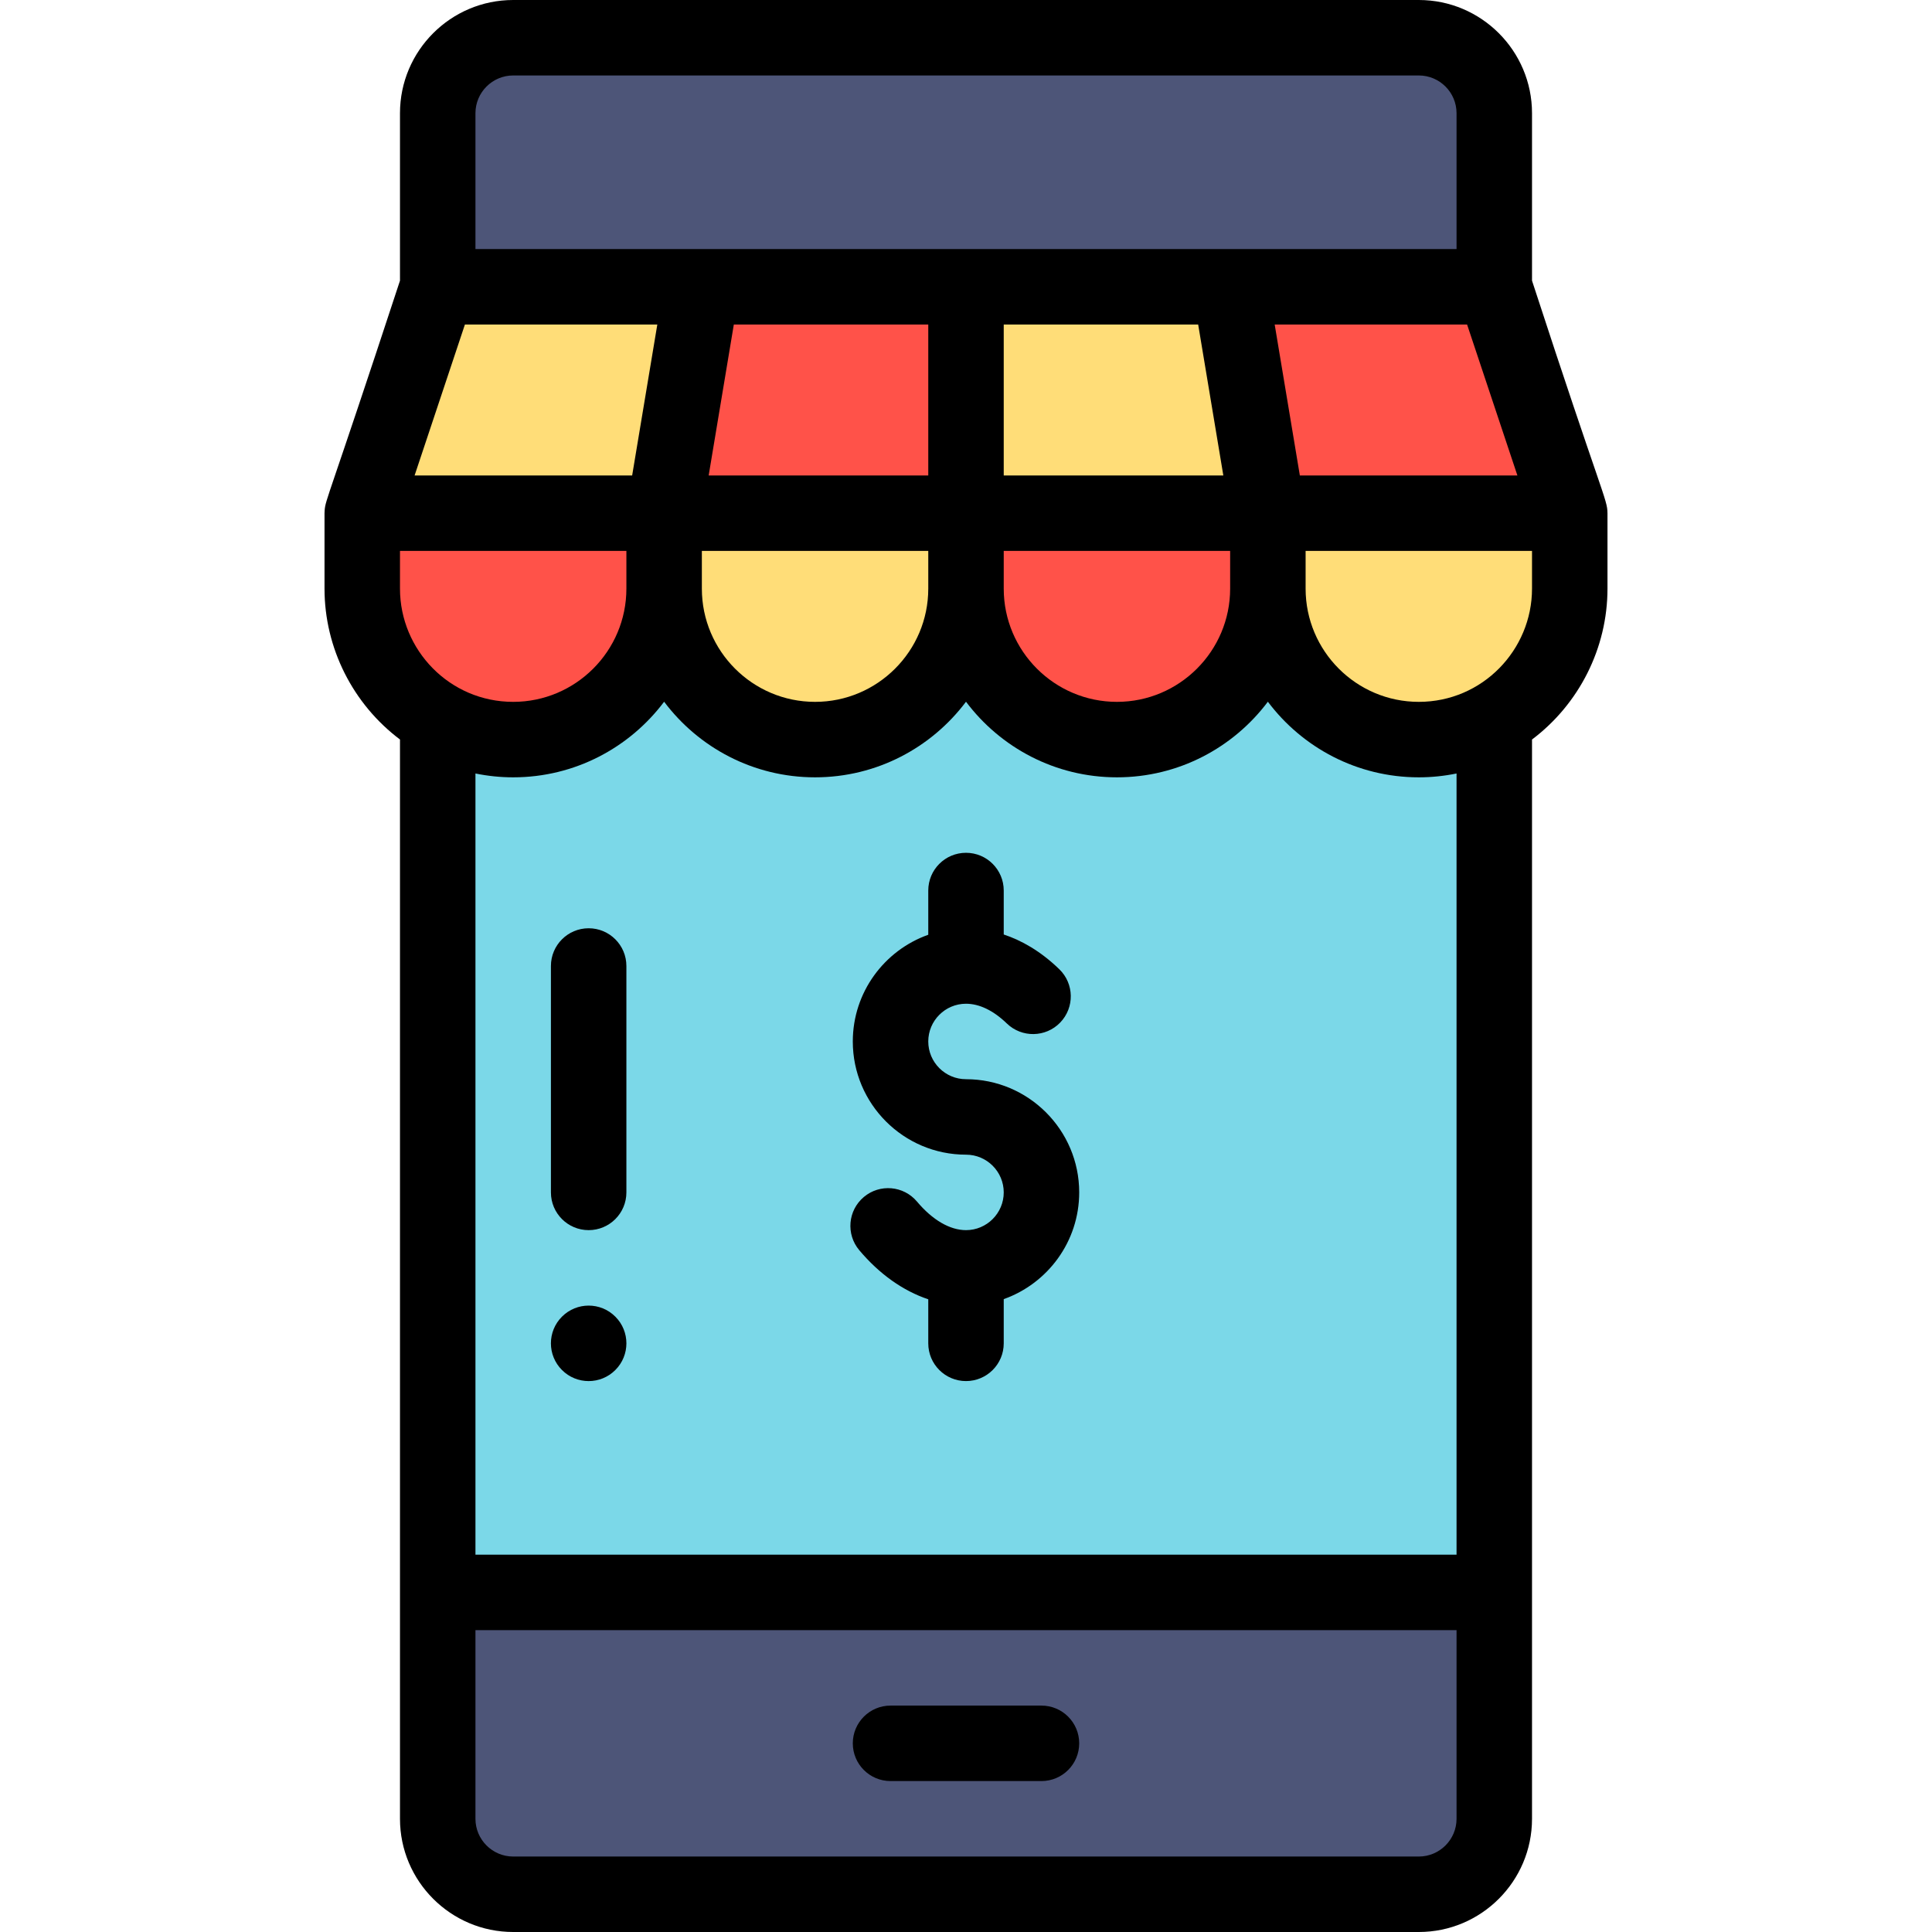 <?xml version="1.0" encoding="iso-8859-1"?>
<!-- Generator: Adobe Illustrator 19.0.0, SVG Export Plug-In . SVG Version: 6.00 Build 0)  -->
<svg version="1.1" id="Capa_1" xmlns="http://www.w3.org/2000/svg" xmlns:xlink="http://www.w3.org/1999/xlink" x="0px" y="0px"
	 viewBox="0 0 512 512" style="enable-background:new 0 0 512 512;" xml:space="preserve">
<path style="fill:#7BD8E8;" d="M116,422h280c0-8.857,0-230.12,0-244H116V422z"/>
<path style="fill:#FFDD78;" d="M416,136v20c0,22.101-17.919,40-40,40c-22.09,0-40-17.91-40-40v-20H416z"/>
<polygon style="fill:#FF5249;" points="396,76 416,136 336,136 326,76 "/>
<g>
	<path style="fill:#4D5578;" d="M396,422v60c0,11.05-8.95,20-20,20H136c-11.05,0-20-8.95-20-20v-60H396z"/>
	<path style="fill:#4D5578;" d="M396,30v46c-58.384,0-221.616,0-280,0V30c0-11.05,8.95-20,20-20h240C387.05,10,396,18.95,396,30z"/>
</g>
<path style="fill:#FF5249;" d="M336,136v20c0,22.09-17.91,40-40,40s-40-17.91-40-40v-20H336z"/>
<g>
	<polygon style="fill:#FFDD78;" points="326,76 336,136 256,136 256,76 	"/>
	<path style="fill:#FFDD78;" d="M256,136v20c0,22.09-17.91,40-40,40s-40-17.91-40-40v-20H256z"/>
</g>
<polygon style="fill:#FF5249;" points="256,76 256,136 176,136 186,76 "/>
<polygon style="fill:#FFDD78;" points="186,76 176,136 96,136 116,76 "/>
<path style="fill:#FF5249;" d="M176,136v20c0,22.09-17.91,40-40,40c-22.102,0-40-17.919-40-40v-20H176z"/>
<path d="M148.93,348.93c-3.91,3.9-3.91,10.24,0,14.14c3.9,3.91,10.24,3.91,14.14,0c3.91-3.9,3.91-10.24,0-14.14
	C159.17,345.02,152.83,345.02,148.93,348.93z"/>
<path d="M376,0H136c-16.542,0-30,13.458-30,30v44.376c-19.051,58.008-19.736,57.891-19.962,60.866
	c-0.018,0.233-0.034,0.465-0.035,0.696c0,0.021-0.003,0.041-0.003,0.061v20c0,15.777,7.54,30.598,20,39.979V482
	c0,16.542,13.458,30,30,30h240c16.542,0,30-13.458,30-30V195.98c12.457-9.377,20-24.201,20-39.98v-20
	c0-0.021-0.003-0.041-0.003-0.061c-0.023-3.647-1.437-4.635-19.997-61.563V30C406,13.458,392.542,0,376,0z M376,206
	c3.371,0,6.721-0.348,10-1.017V412H126V204.983c3.279,0.669,6.629,1.017,10,1.017c16.339,0,30.87-7.878,40-20.035
	C185.13,198.122,199.661,206,216,206s30.87-7.878,40-20.035C265.13,198.122,279.661,206,296,206s30.87-7.878,40-20.035
	C345.13,198.122,359.661,206,376,206z M123.208,86h50.987l-6.667,40h-57.654L123.208,86z M317.528,86l6.667,40H266V86H317.528z
	 M186,146h60v10c0,16.542-13.458,30-30,30s-30-13.458-30-30V146z M266,146h60v10c0,16.542-13.458,30-30,30s-30-13.458-30-30V146z
	 M246,126h-58.195l6.667-40H246V126z M106,146h60v10c0,16.542-13.458,30-30,30c-16.812,0-30-13.711-30-30V146z M344.472,126
	l-6.667-40h50.987l13.333,40H344.472z M126,30c0-5.514,4.486-10,10-10h240c5.514,0,10,4.486,10,10v36H126V30z M376,492H136
	c-5.514,0-10-4.486-10-10v-50h260v50C386,487.514,381.514,492,376,492z M406,156c0,16.217-13.122,30-30,30
	c-16.542,0-30-13.458-30-30v-10h60V156z"/>
<path d="M276,452h-40c-5.522,0-10,4.477-10,10s4.478,10,10,10h40c5.522,0,10-4.477,10-10S281.522,452,276,452z"/>
<path d="M256,286c-5.514,0-10-4.486-10-10s4.486-10,10-10c3.542,0,7.282,1.807,10.815,5.227c3.97,3.84,10.3,3.735,14.141-0.232
	c3.84-3.969,3.736-10.3-0.232-14.141c-5.075-4.911-10.153-7.689-14.724-9.205V236c0-5.523-4.478-10-10-10s-10,4.477-10,10v11.72
	c-11.639,4.128-20,15.243-20,28.28c0,16.542,13.458,30,30,30c5.514,0,10,4.486,10,10s-4.486,10-10,10
	c-4.272,0-8.884-2.687-12.985-7.565c-3.553-4.228-9.863-4.773-14.089-1.219c-4.228,3.554-4.773,9.862-1.22,14.089
	c5.346,6.359,11.632,10.79,18.294,13.024V356c0,5.523,4.478,10,10,10s10-4.477,10-10v-11.72c11.639-4.128,20-15.243,20-28.28
	C286,299.458,272.542,286,256,286z"/>
<path d="M156,326c5.522,0,10-4.477,10-10v-60c0-5.523-4.478-10-10-10s-10,4.477-10,10v60C146,321.523,150.478,326,156,326z"/>
<g>
</g>
<g>
</g>
<g>
</g>
<g>
</g>
<g>
</g>
<g>
</g>
<g>
</g>
<g>
</g>
<g>
</g>
<g>
</g>
<g>
</g>
<g>
</g>
<g>
</g>
<g>
</g>
<g>
</g>
</svg>

